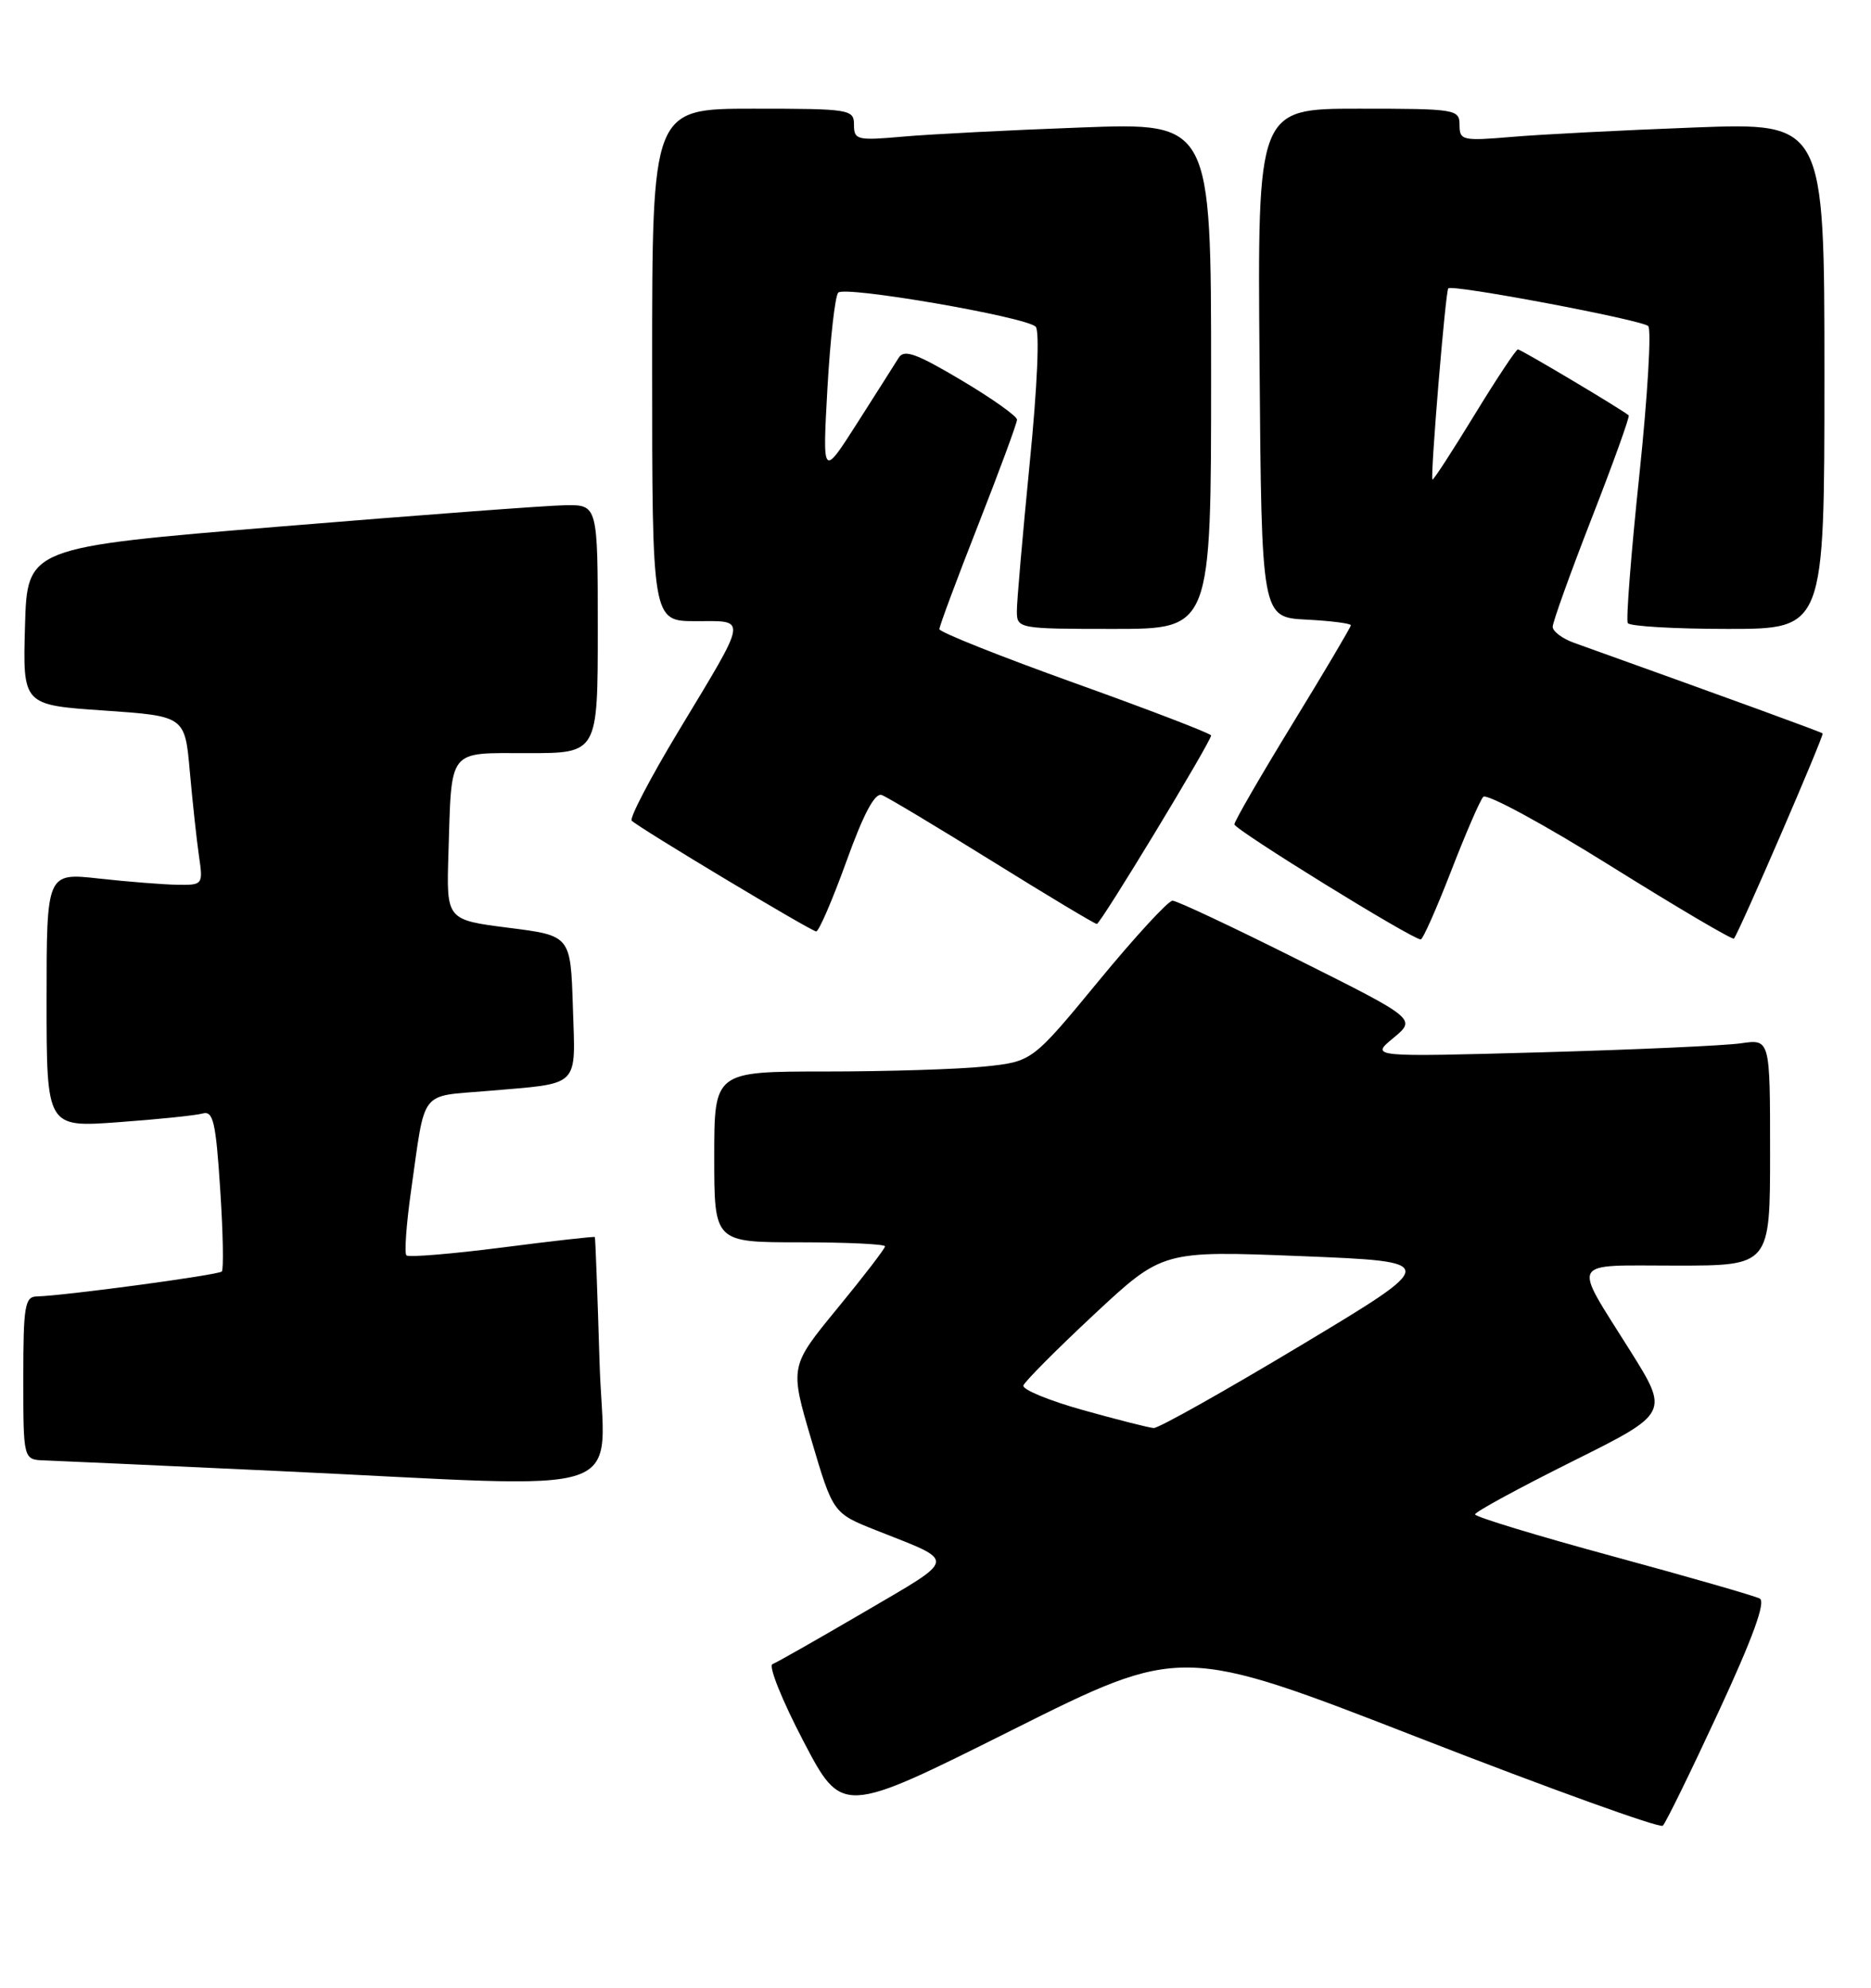 <?xml version="1.0" encoding="UTF-8" standalone="no"?>
<!DOCTYPE svg PUBLIC "-//W3C//DTD SVG 1.1//EN" "http://www.w3.org/Graphics/SVG/1.1/DTD/svg11.dtd" >
<svg xmlns="http://www.w3.org/2000/svg" xmlns:xlink="http://www.w3.org/1999/xlink" version="1.1" viewBox="0 0 241 256">
 <g >
 <path fill="currentColor"
d=" M 221.35 220.50 C 225.78 210.94 227.47 206.30 226.67 205.88 C 226.03 205.54 217.51 203.09 207.75 200.44 C 197.99 197.79 190.00 195.36 190.00 195.04 C 190.00 194.72 195.63 191.66 202.51 188.23 C 215.02 182.00 215.02 182.00 209.94 173.90 C 202.49 162.02 201.95 163.00 215.89 163.00 C 228.00 163.00 228.00 163.00 228.00 148.41 C 228.00 133.82 228.00 133.82 224.25 134.37 C 222.19 134.67 210.60 135.19 198.50 135.53 C 176.50 136.14 176.50 136.14 179.47 133.69 C 182.44 131.23 182.44 131.23 167.23 123.62 C 158.87 119.43 151.58 116.00 151.03 116.00 C 150.48 116.00 146.19 120.66 141.50 126.36 C 132.96 136.72 132.96 136.72 126.84 137.36 C 123.46 137.71 114.25 138.00 106.35 138.00 C 92.00 138.00 92.00 138.00 92.00 149.00 C 92.00 160.00 92.00 160.00 103.00 160.00 C 109.05 160.00 114.00 160.23 114.00 160.52 C 114.00 160.80 111.24 164.40 107.86 168.51 C 101.72 175.99 101.72 175.99 104.51 185.44 C 107.30 194.89 107.30 194.89 112.90 197.11 C 123.31 201.23 123.41 200.52 111.38 207.58 C 105.39 211.08 100.05 214.12 99.50 214.33 C 98.95 214.54 100.74 219.00 103.48 224.24 C 108.47 233.77 108.47 233.77 130.32 222.84 C 152.17 211.91 152.17 211.91 182.83 223.84 C 199.70 230.41 213.81 235.49 214.18 235.14 C 214.56 234.79 217.78 228.20 221.35 220.50 Z  M 77.22 175.25 C 76.96 166.59 76.69 159.42 76.62 159.32 C 76.54 159.23 71.16 159.83 64.67 160.67 C 58.17 161.50 52.63 161.96 52.35 161.68 C 52.07 161.40 52.34 157.64 52.95 153.34 C 54.83 140.12 53.95 141.26 62.75 140.51 C 74.91 139.46 74.12 140.25 73.79 129.67 C 73.50 120.50 73.50 120.50 65.50 119.49 C 57.50 118.47 57.50 118.47 57.76 109.99 C 58.19 96.20 57.56 97.00 68.02 97.00 C 77.00 97.00 77.00 97.00 77.00 81.00 C 77.00 65.00 77.00 65.00 72.75 65.07 C 70.41 65.11 53.88 66.35 36.00 67.82 C 3.50 70.50 3.50 70.50 3.22 80.65 C 2.93 90.80 2.93 90.80 13.38 91.51 C 23.82 92.23 23.82 92.23 24.45 99.36 C 24.80 103.29 25.33 108.19 25.63 110.25 C 26.17 113.95 26.13 114.00 22.84 113.95 C 21.00 113.92 16.46 113.56 12.75 113.15 C 6.00 112.40 6.00 112.40 6.00 128.80 C 6.00 145.21 6.00 145.21 15.25 144.53 C 20.34 144.16 25.22 143.66 26.10 143.41 C 27.46 143.03 27.80 144.48 28.36 153.13 C 28.73 158.73 28.82 163.51 28.57 163.76 C 28.12 164.22 8.14 166.90 4.75 166.97 C 3.20 167.00 3.00 168.18 3.00 177.50 C 3.00 188.00 3.00 188.00 5.75 188.09 C 7.26 188.14 20.65 188.75 35.50 189.44 C 82.94 191.65 77.74 193.41 77.22 175.25 Z  M 186.89 112.25 C 188.75 107.44 190.62 103.11 191.05 102.63 C 191.48 102.15 198.86 106.15 207.45 111.52 C 216.04 116.88 223.19 121.10 223.35 120.88 C 224.13 119.83 235.00 94.67 234.77 94.46 C 234.55 94.26 223.52 90.24 202.75 82.79 C 201.24 82.25 200.00 81.32 200.00 80.72 C 200.00 80.13 202.27 73.81 205.04 66.70 C 207.82 59.58 209.95 53.64 209.79 53.50 C 209.00 52.79 195.91 45.00 195.52 45.00 C 195.28 45.00 192.74 48.83 189.88 53.51 C 187.02 58.19 184.61 61.90 184.51 61.76 C 184.22 61.32 186.19 37.52 186.55 37.14 C 187.06 36.59 211.38 41.18 212.30 41.99 C 212.74 42.38 212.23 50.98 211.17 61.10 C 210.10 71.22 209.43 79.84 209.67 80.25 C 209.92 80.66 215.72 81.00 222.56 81.00 C 235.00 81.00 235.00 81.00 235.00 48.39 C 235.00 15.79 235.00 15.79 218.25 16.42 C 209.04 16.77 198.46 17.31 194.75 17.63 C 188.38 18.17 188.00 18.09 188.00 16.10 C 188.00 14.07 187.54 14.00 174.99 14.00 C 161.97 14.00 161.97 14.00 162.24 46.75 C 162.50 79.50 162.50 79.50 168.25 79.80 C 171.41 79.96 174.00 80.29 174.00 80.53 C 174.00 80.76 170.62 86.47 166.50 93.20 C 162.38 99.93 159.00 105.77 159.00 106.17 C 159.00 106.84 181.90 120.99 183.00 120.99 C 183.28 120.99 185.02 117.06 186.89 112.25 Z  M 109.02 110.95 C 111.25 104.76 112.70 102.05 113.59 102.40 C 114.31 102.67 120.73 106.52 127.86 110.95 C 134.98 115.38 141.03 119.00 141.28 119.00 C 141.76 119.00 156.00 95.50 156.00 94.72 C 156.00 94.48 148.12 91.45 138.50 88.00 C 128.88 84.55 121.00 81.41 121.00 81.03 C 121.00 80.64 123.25 74.60 126.00 67.60 C 128.75 60.59 131.00 54.50 131.00 54.05 C 131.00 53.60 127.76 51.30 123.80 48.95 C 117.99 45.50 116.44 44.95 115.75 46.09 C 115.27 46.86 112.87 50.65 110.41 54.50 C 105.94 61.50 105.94 61.50 106.58 50.00 C 106.94 43.67 107.56 38.14 107.97 37.69 C 108.80 36.79 132.00 40.78 133.40 42.07 C 133.93 42.56 133.62 49.78 132.63 59.70 C 131.72 68.94 130.97 77.51 130.98 78.75 C 131.00 80.96 131.21 81.00 143.50 81.00 C 156.00 81.00 156.00 81.00 156.00 48.39 C 156.00 15.79 156.00 15.79 139.25 16.42 C 130.04 16.76 119.69 17.29 116.25 17.60 C 110.41 18.12 110.00 18.02 110.00 16.08 C 110.00 14.08 109.50 14.00 97.00 14.00 C 84.00 14.00 84.00 14.00 84.00 47.00 C 84.00 80.00 84.00 80.00 89.61 80.00 C 96.31 80.00 96.45 79.15 87.37 94.21 C 83.75 100.22 81.05 105.39 81.37 105.70 C 82.29 106.62 104.44 119.92 105.13 119.96 C 105.47 119.98 107.22 115.93 109.02 110.95 Z  M 139.50 181.61 C 135.10 180.38 131.64 178.95 131.82 178.44 C 132.00 177.92 136.10 173.80 140.94 169.28 C 149.75 161.07 149.75 161.07 167.62 161.78 C 185.50 162.50 185.50 162.50 167.60 173.25 C 157.75 179.16 149.20 183.97 148.60 183.92 C 147.99 183.88 143.90 182.84 139.50 181.61 Z "/>
</g>
</svg>